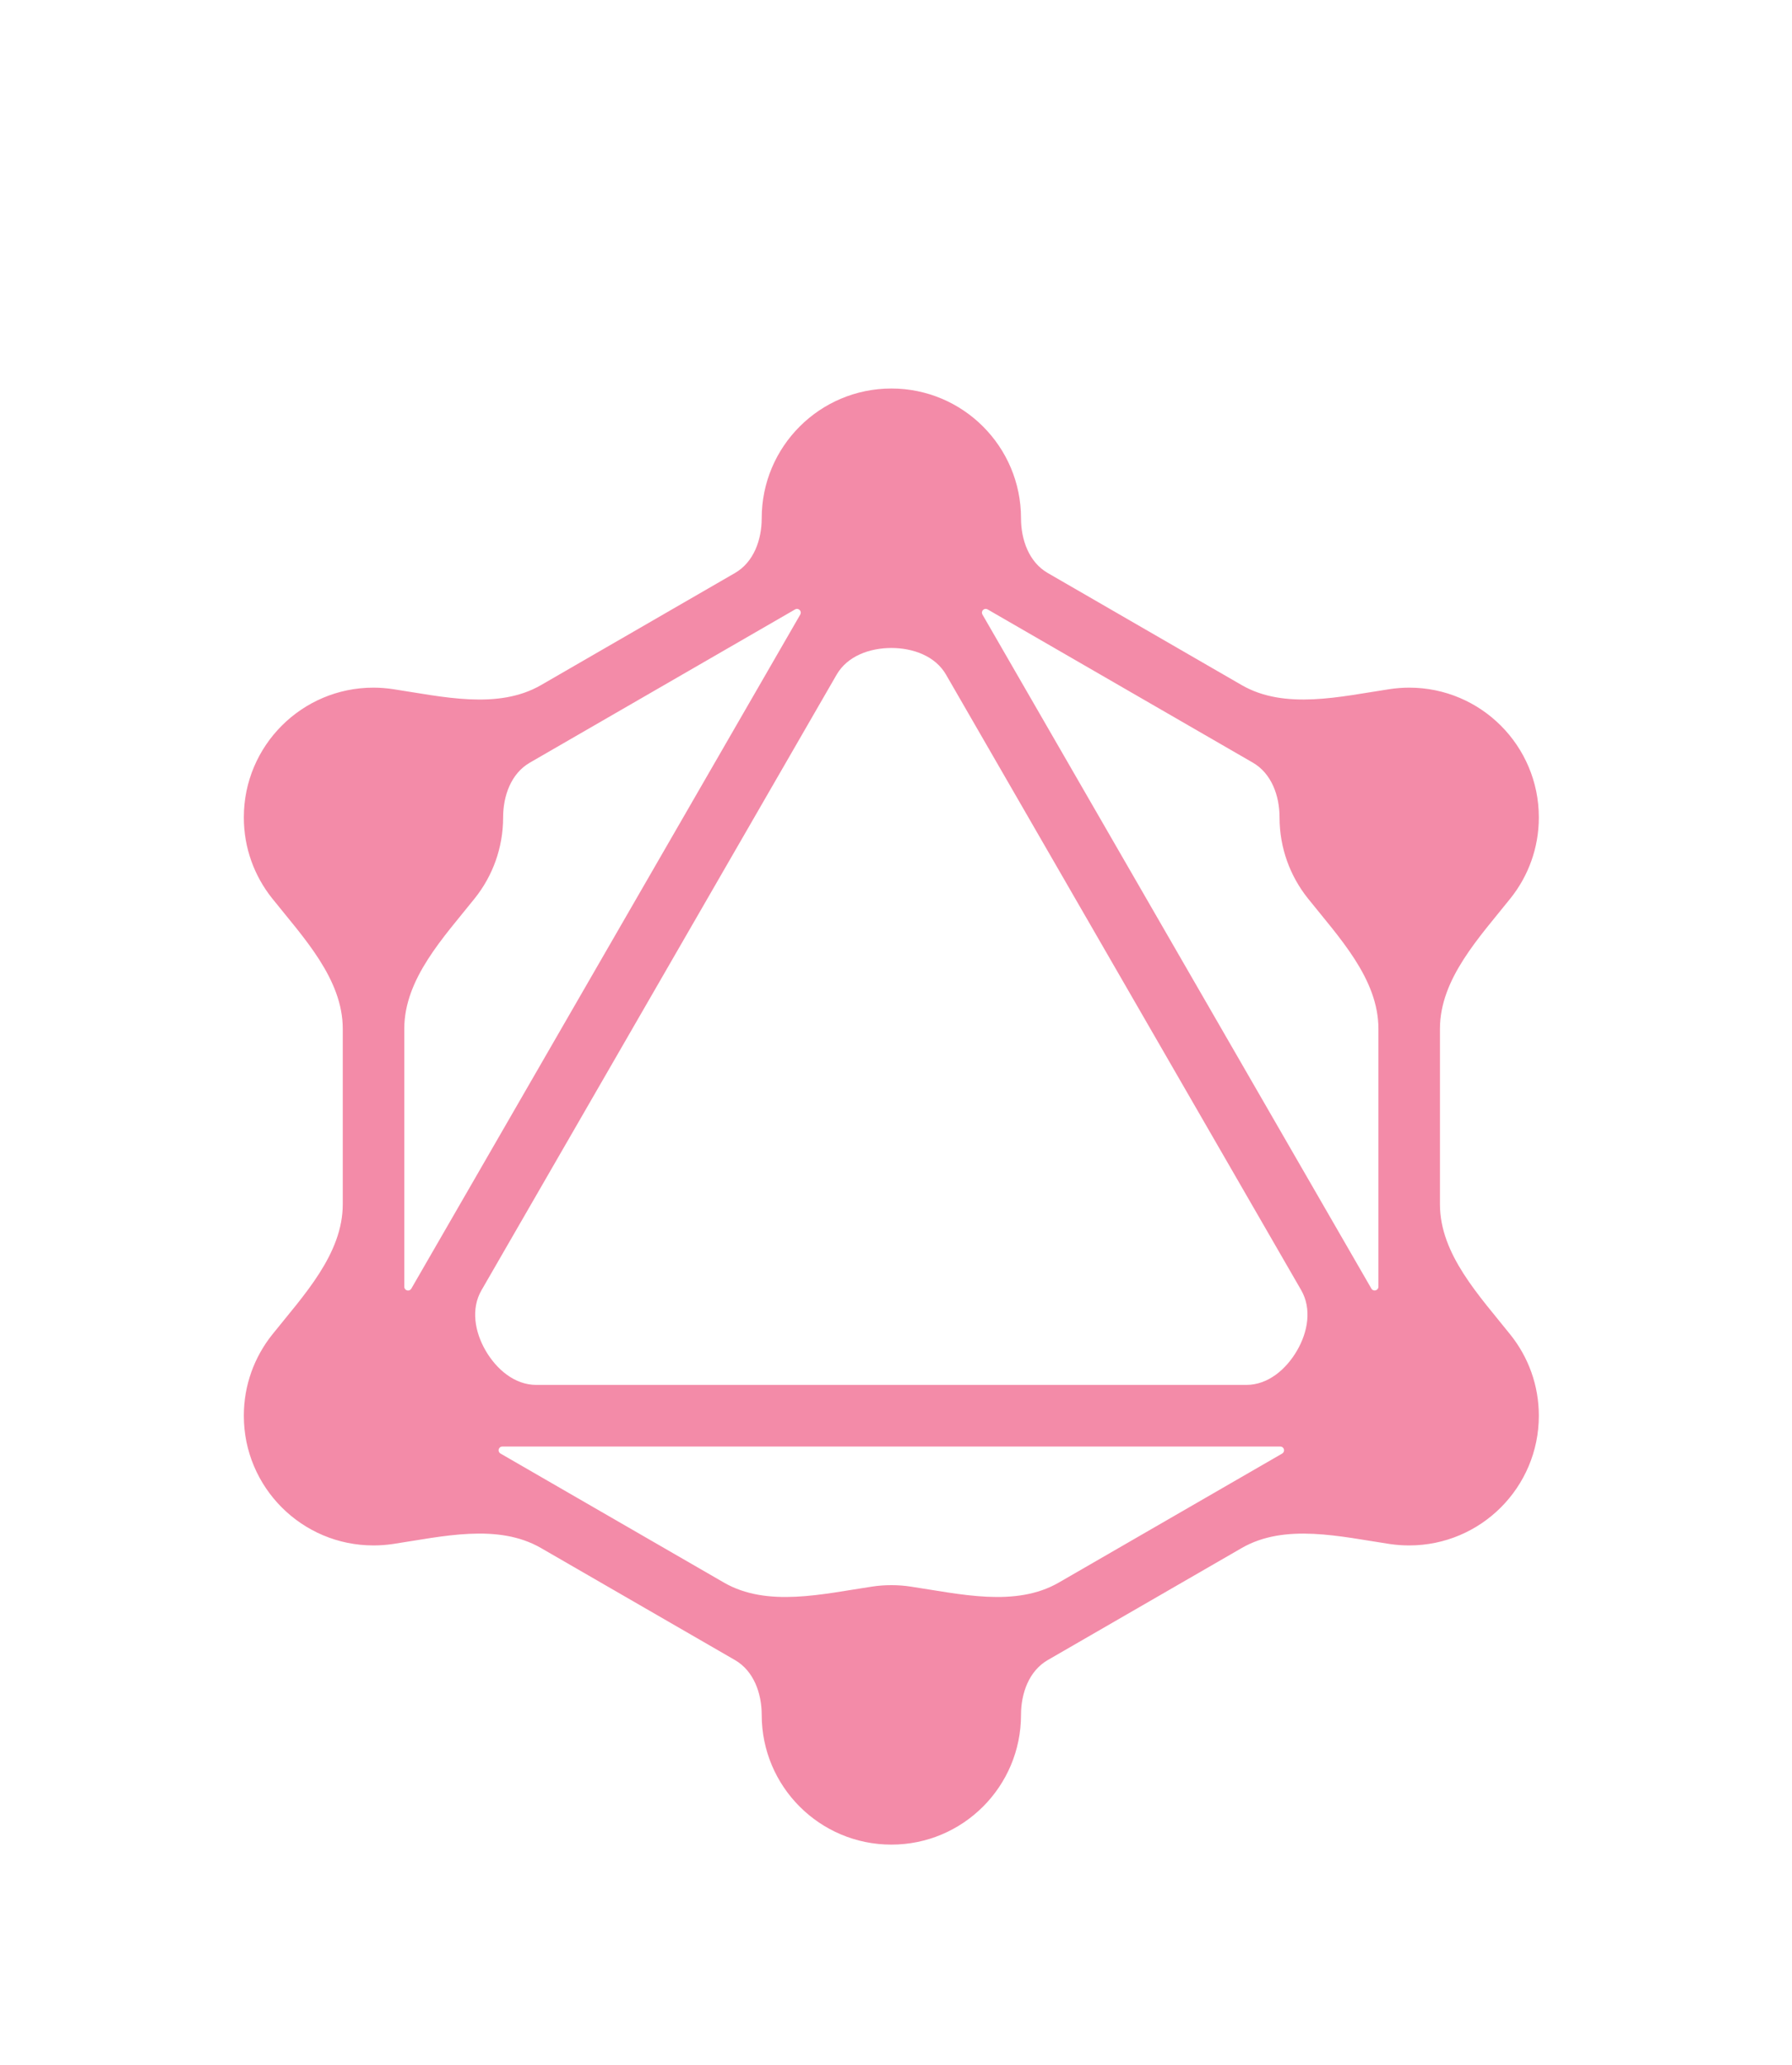 <svg width="33" height="38" viewBox="0 0 33 38" fill="none" xmlns="http://www.w3.org/2000/svg">
<g filter="url(#filter0_d_2_534)">
<path fill-rule="evenodd" clip-rule="evenodd" d="M16.415 7.925V7.925C16.812 7.925 17.224 8.072 17.422 8.417L23.961 19.742C24.16 20.087 24.085 20.512 23.885 20.855V20.855C23.685 21.2 23.351 21.487 22.952 21.487H9.875C9.477 21.487 9.143 21.2 8.943 20.856V20.856C8.743 20.512 8.668 20.088 8.867 19.744L15.406 8.417C15.605 8.072 16.016 7.925 16.415 7.925V7.925ZM9.25 22.621C9.219 22.621 9.192 22.642 9.184 22.672V22.672C9.176 22.702 9.189 22.733 9.215 22.749L13.33 25.124C14.128 25.585 15.146 25.335 16.057 25.199C16.174 25.181 16.293 25.172 16.415 25.172C16.536 25.172 16.655 25.181 16.772 25.199C17.683 25.335 18.701 25.585 19.499 25.124L23.612 22.75C23.639 22.734 23.652 22.702 23.644 22.672V22.672C23.636 22.642 23.609 22.621 23.578 22.621H9.25ZM14.027 27.56C14.027 27.162 13.88 26.75 13.535 26.551L9.963 24.489C9.164 24.028 8.146 24.278 7.234 24.415C7.118 24.432 6.999 24.441 6.877 24.441C5.559 24.441 4.49 23.372 4.49 22.054C4.49 21.491 4.685 20.974 5.01 20.565C5.586 19.844 6.312 19.084 6.312 18.161V14.935C6.312 14.013 5.586 13.252 5.01 12.531C4.685 12.123 4.49 11.606 4.49 11.043C4.49 9.724 5.559 8.655 6.877 8.655C6.999 8.655 7.118 8.665 7.234 8.682C8.146 8.819 9.164 9.069 9.963 8.608L13.535 6.545C13.88 6.346 14.027 5.935 14.027 5.537V5.537C14.027 4.219 15.096 3.15 16.415 3.15C17.733 3.15 18.802 4.219 18.802 5.537V5.537C18.802 5.935 18.949 6.346 19.294 6.545L22.866 8.608C23.664 9.068 24.682 8.819 25.593 8.682C25.71 8.665 25.829 8.655 25.95 8.655C27.269 8.655 28.338 9.724 28.338 11.043C28.338 11.606 28.143 12.123 27.817 12.531C27.242 13.252 26.517 14.012 26.517 14.934V18.163C26.517 19.085 27.242 19.845 27.817 20.566C28.143 20.974 28.338 21.491 28.338 22.054C28.338 23.372 27.269 24.441 25.95 24.441C25.829 24.441 25.71 24.432 25.593 24.415C24.682 24.278 23.664 24.029 22.866 24.489L19.294 26.551C18.949 26.75 18.802 27.162 18.802 27.56V27.56C18.802 28.878 17.733 29.947 16.415 29.947C15.096 29.947 14.027 28.878 14.027 27.56V27.56ZM7.445 14.933C7.445 14.011 8.169 13.251 8.744 12.531C9.07 12.123 9.265 11.605 9.265 11.043V11.043C9.265 10.645 9.412 10.235 9.756 10.036L14.644 7.214C14.671 7.199 14.704 7.204 14.726 7.226V7.226C14.748 7.247 14.753 7.281 14.738 7.308L7.574 19.716C7.558 19.743 7.527 19.756 7.497 19.748V19.748C7.467 19.74 7.445 19.713 7.445 19.682V14.933ZM25.255 19.716C25.27 19.743 25.302 19.755 25.332 19.747V19.747C25.362 19.739 25.384 19.712 25.384 19.681V14.934C25.384 14.012 24.659 13.252 24.083 12.531C23.758 12.123 23.563 11.606 23.563 11.043V11.043C23.563 10.645 23.416 10.234 23.071 10.035L18.185 7.214C18.158 7.199 18.125 7.204 18.103 7.225V7.225C18.081 7.247 18.076 7.281 18.091 7.308L25.255 19.716Z" fill="#F38BA8"/>
</g>
<defs>
<filter id="filter0_d_2_534" x="-3.53" y="0.47" width="40.157" height="40.157" filterUnits="userSpaceOnUse" color-interpolation-filters="sRGB">
<feFlood flood-opacity="0" result="BackgroundImageFix"/>
<feColorMatrix in="SourceAlpha" type="matrix" values="0 0 0 0 0 0 0 0 0 0 0 0 0 0 0 0 0 0 127 0" result="hardAlpha"/>
<feOffset dy="4"/>
<feGaussianBlur stdDeviation="2"/>
<feComposite in2="hardAlpha" operator="out"/>
<feColorMatrix type="matrix" values="0 0 0 0 0 0 0 0 0 0 0 0 0 0 0 0 0 0 0.25 0"/>
<feBlend mode="normal" in2="BackgroundImageFix" result="effect1_dropShadow_2_534"/>
<feBlend mode="normal" in="SourceGraphic" in2="effect1_dropShadow_2_534" result="shape"/>
</filter>
</defs>
</svg>
